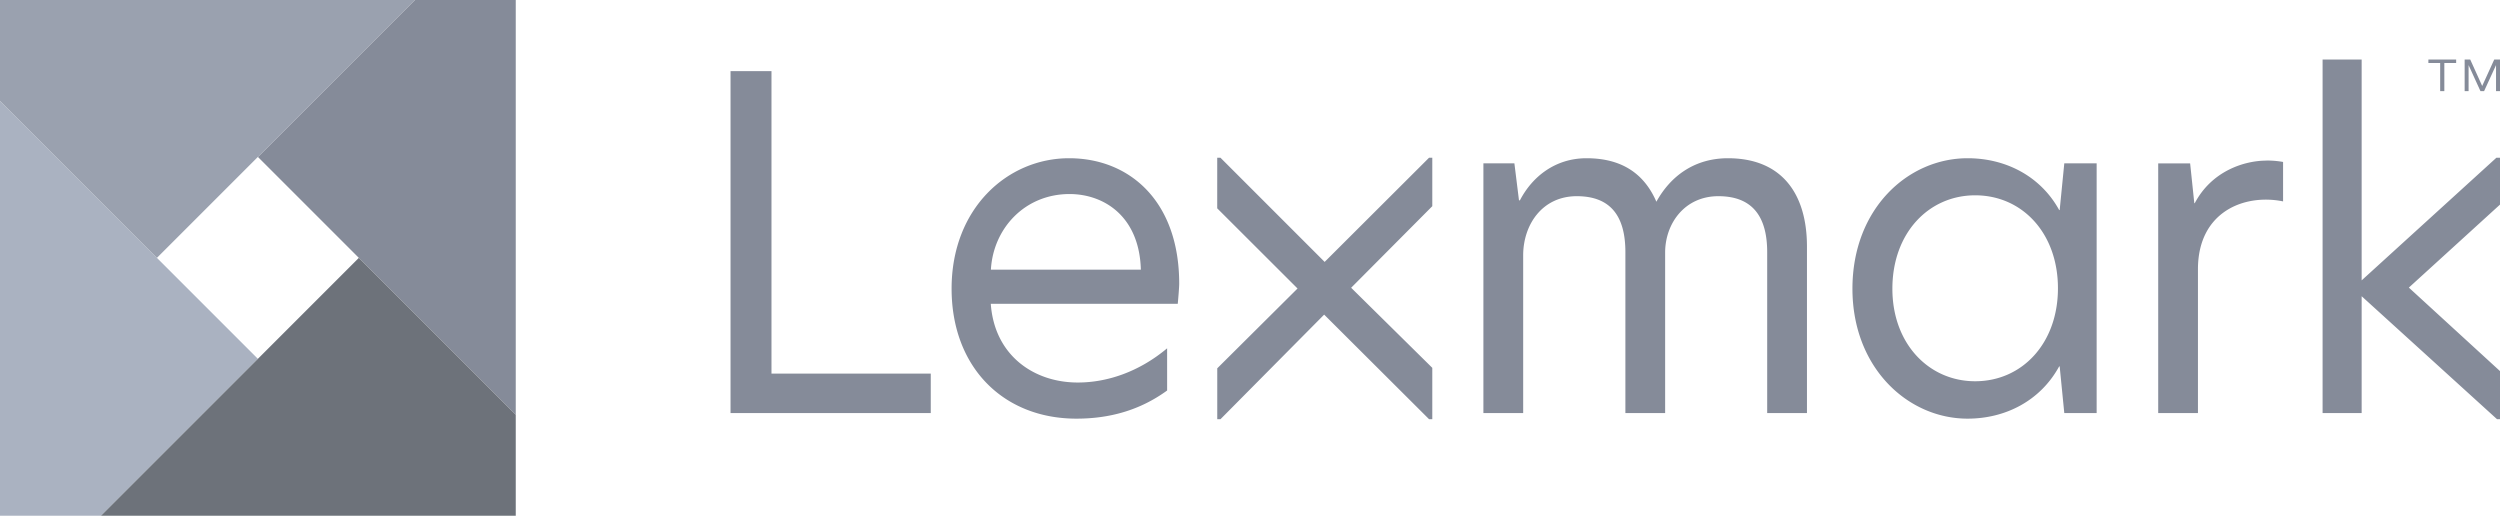 <svg xmlns="http://www.w3.org/2000/svg" viewBox="0 0 768 158.44"><defs><style>.cls-1{fill:#858b99;}.cls-2{fill:#aab2c1;}.cls-3{fill:#6d727a;}.cls-4{fill:#9aa1af;}</style></defs><g id="Layer_2" data-name="Layer 2"><g id="Layer_1-2" data-name="Layer 1"><path class="cls-1" d="M768,62.85l-28,25.5L768,114v14.77h-.92L725.5,91V126.9h-12V18.28h12V86.13l41.39-37.67H768ZM224.42,126.9h61.51V114.77H237V21.85H224.42Zm104-78.29c-18.9,0-36.09,15.35-36.09,40.07,0,24,15.77,39.93,38.36,39.93,10.09,0,19.46-2.54,27.85-8.65V107c-8.81,7.38-18.63,10.51-27.44,10.51-13.61,0-25.62-8.42-26.73-24.19h57.44c.14-1.56.44-4.92.44-6.2,0-25.29-15.22-38.51-33.83-38.51m.12,11c10.66,0,21.5,6.9,21.93,23.24H304.4c.71-12.65,10.39-23.24,24.17-23.24m202.27-11c-10.22,0-17.61,5.41-22,13.36-3.7-8.52-10.52-13.36-21.46-13.36-9.52,0-16.62,5.55-20.46,12.93h-.29l-1.41-11.36h-9.52V126.9h12.22V78.45c0-9.38,5.82-18.18,16.47-18.18,10.38,0,14.93,6.11,14.93,17.19V126.9h12.21V77.6c0-8.95,6-17.33,16.35-17.33s15,6.11,15,17.19V126.9h12.22V75.75c0-16-7.53-27.14-24.3-27.14m73.65,0c-18.33,0-35.38,15.49-35.38,40.07,0,24.3,17,39.93,35.38,39.93,11.51,0,22.31-5.4,28.13-16.06h.15l1.42,14.35h9.94V50.18h-9.94l-1.42,14.35h-.15C626.8,54,616,48.61,604.49,48.61M606.77,60c14.48,0,25.43,11.65,25.43,28.56s-11,28.56-25.43,28.56c-14.22,0-25.43-11.51-25.43-28.42,0-17.19,11.21-28.7,25.43-28.7m89.46-10.66c-6.69,0-16.77,3.13-22,13.08h-.14l-1.28-12.22H663V126.9h12.21V82.72c0-17.76,14.35-23.27,26.15-20.85V49.75a27.86,27.86,0,0,0-5.11-.43M440,48.46h-1l-32.07,32-32-32h-1V64L398.6,88.63l-24.66,24.52v15.62h1l31.84-32.12L439,128.77h1V113L415.07,88.4,440,63.34ZM746,19.36V18.28h8.53v1.08h-3.63V28h-1.28V19.36Zm12.85-1.08,3.68,8.13,3.7-8.13H768V28h-1.22v-8h0L763.11,28H762l-3.65-8h0V28h-1.21V18.28Z"/><polygon class="cls-1" points="158.44 127.43 158.44 0 127.43 0 79.22 48.21 158.44 127.43"/><polygon class="cls-2" points="0 31.01 0 158.44 31.01 158.44 79.22 110.23 0 31.01"/><polygon class="cls-3" points="31.01 158.44 158.44 158.44 158.44 127.42 110.23 79.22 31.01 158.44"/><polygon class="cls-4" points="127.43 0 0 0 0 31.01 48.2 79.22 127.43 0"/></g></g></svg>